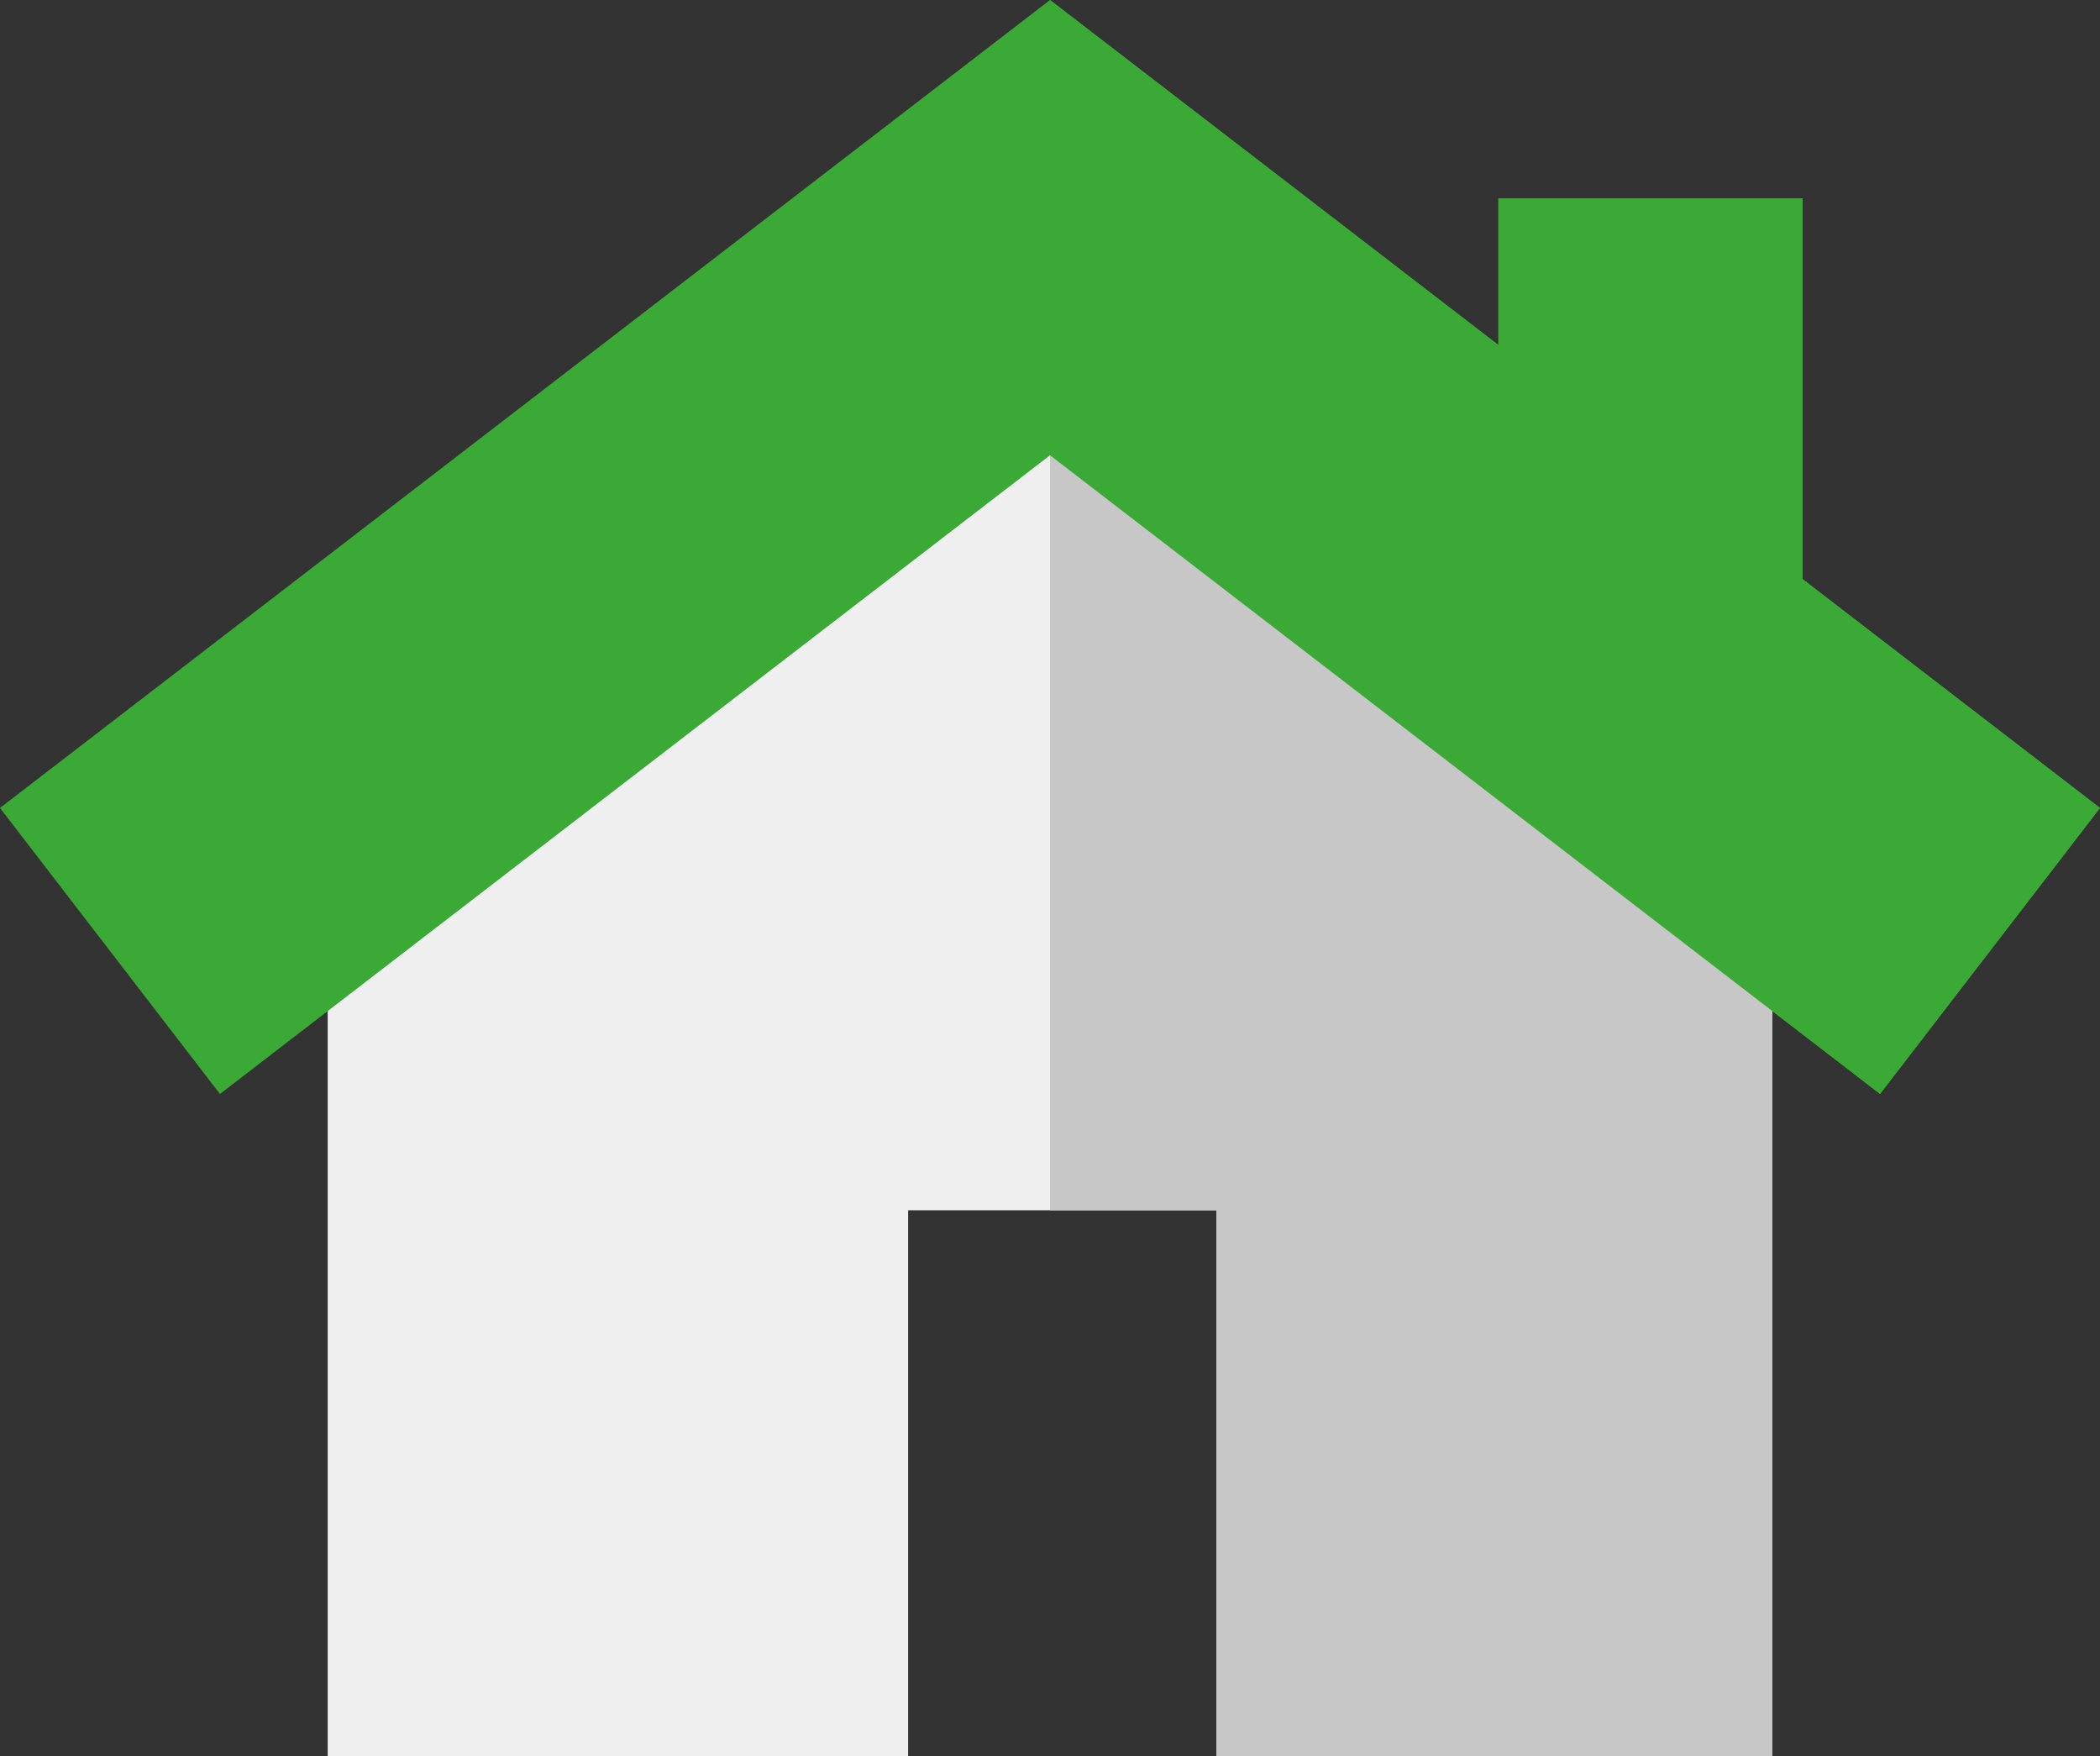 <svg xmlns="http://www.w3.org/2000/svg" width="23" height="19.229" viewBox="0 0 23 19.229">
  <rect x="0" y="0" width="23" height="19.229" fill="#333333" stroke="none"/>
  <g id="_003-home" data-name="003-home" transform="translate(0 -1.886)">
    <path id="Path_5669" data-name="Path 5669" d="M19.411,11.254v9.86H13.323V15.138H9.946v5.977H3.589v-9.86L11.5,5.169Z" fill="#efefef"/>
    <path id="Path_5670" data-name="Path 5670" d="M19.742,8.227V4.057H16.411V5.664L11.5,1.886,0,10.733l2.409,3.132L11.5,6.871l9.091,6.993L23,10.733Z" fill="#3aa935"/>
    <path id="Path_5671" data-name="Path 5671" d="M19.411,11.254v9.86H13.323V15.138H11.5V5.169Z" fill="#c7c7c7"/>
    <path id="Path_5672" data-name="Path 5672" d="M23,10.733l-2.409,3.132L11.5,6.871V1.886l4.911,3.778V4.057h3.332v4.17Z" fill="#3aa935"/>
  </g>
</svg>
